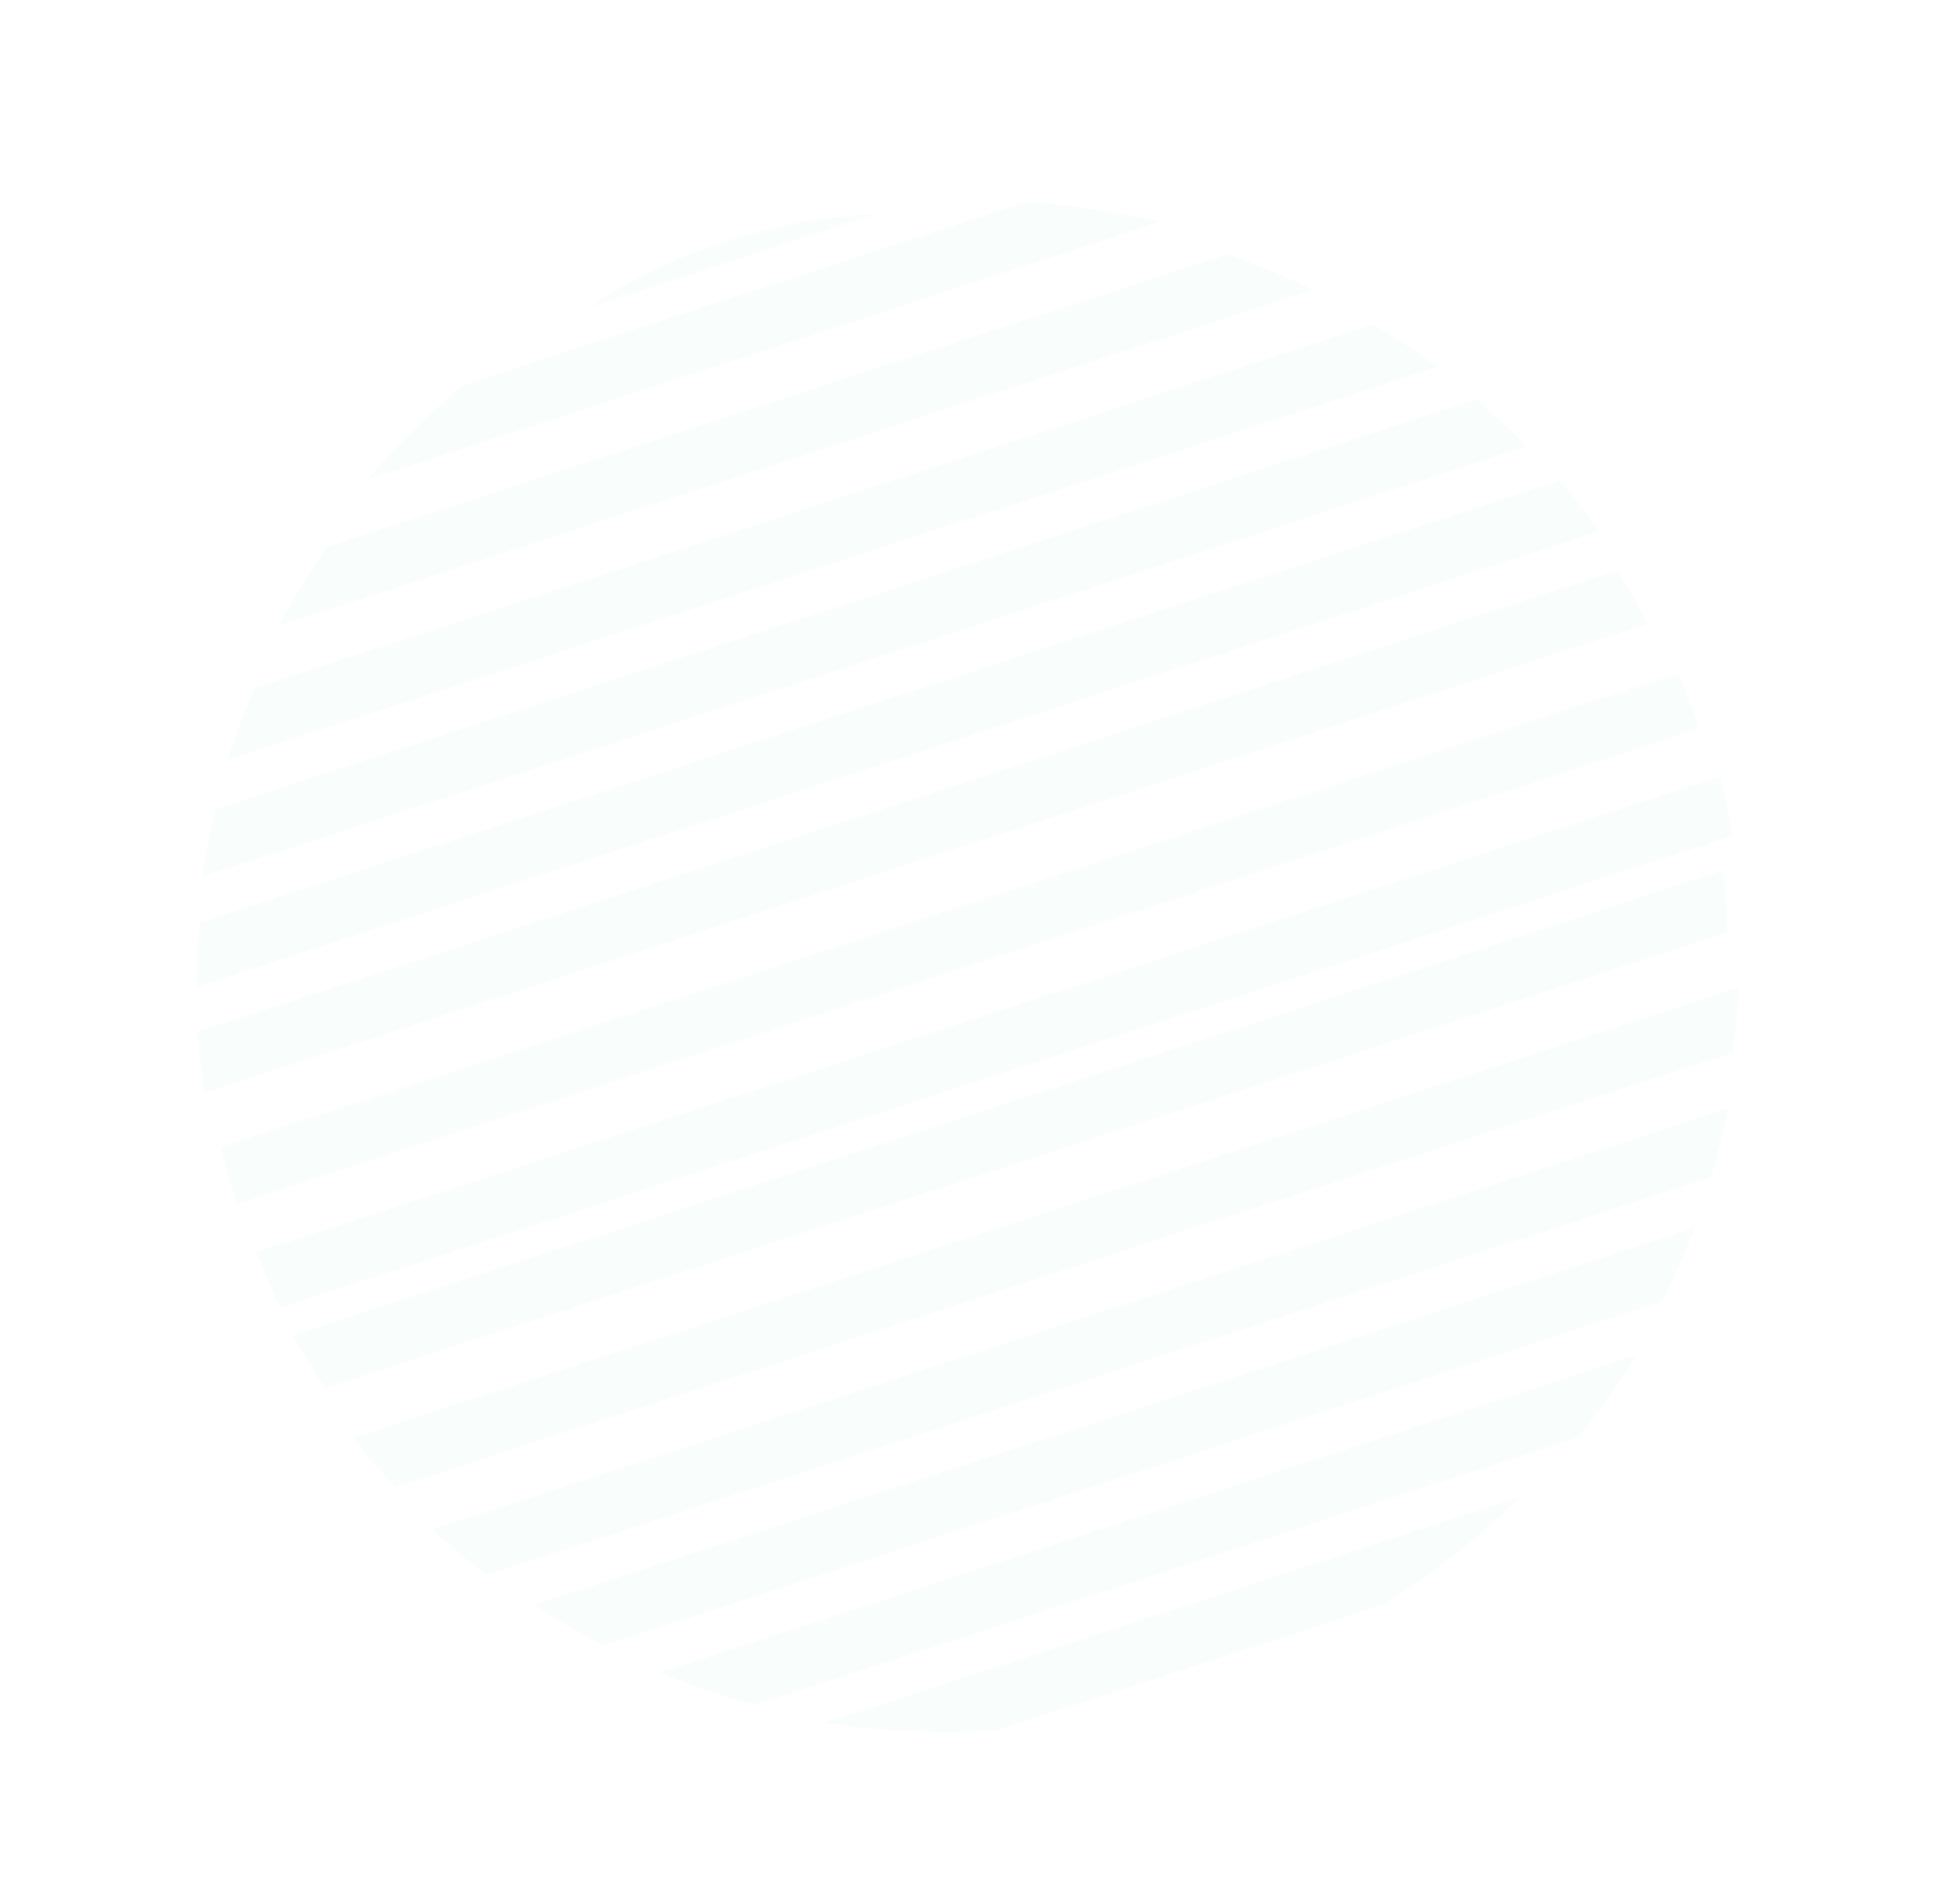 <svg width="450" height="443" viewBox="0 0 450 443" fill="none" xmlns="http://www.w3.org/2000/svg">
<g opacity="0.045">
<path fill-rule="evenodd" clip-rule="evenodd" d="M100.602 355.835C104.641 359.579 108.866 363.118 113.256 366.444L398.084 273.898C399.681 268.626 401.018 263.28 402.086 257.877L100.602 355.835Z" fill="#70D1B7"/>
<path fill-rule="evenodd" clip-rule="evenodd" d="M68.056 310.683C70.423 314.898 72.968 318.98 75.678 322.927L401.956 216.913C401.828 212.127 401.488 207.328 400.925 202.527L68.056 310.683Z" fill="#70D1B7"/>
<path fill-rule="evenodd" clip-rule="evenodd" d="M124.186 373.408C129.415 376.841 134.841 379.992 140.436 382.848L386.687 302.836C389.536 297.237 392.073 291.499 394.286 285.647L124.186 373.408Z" fill="#70D1B7"/>
<path fill-rule="evenodd" clip-rule="evenodd" d="M153.477 389.125C160.676 392.096 168.103 394.603 175.706 396.623L367.202 334.402C372.166 328.299 376.701 321.905 380.779 315.27L153.477 389.125Z" fill="#70D1B7"/>
<path fill-rule="evenodd" clip-rule="evenodd" d="M64.882 145.583L305.499 67.402C299.054 64.26 292.396 61.505 285.564 59.159L76.165 127.197C72.017 133.111 68.249 139.252 64.882 145.583Z" fill="#70D1B7"/>
<path fill-rule="evenodd" clip-rule="evenodd" d="M191.969 400.802C205.015 402.784 218.437 403.391 232.009 402.513L322.26 373.188C333.757 365.922 344.259 357.541 353.648 348.269L191.969 400.802Z" fill="#70D1B7"/>
<path fill-rule="evenodd" clip-rule="evenodd" d="M59.664 291.329C61.351 295.744 63.219 300.046 65.255 304.232L403.204 194.426C402.391 189.842 401.372 185.264 400.142 180.701L59.664 291.329Z" fill="#70D1B7"/>
<path fill-rule="evenodd" clip-rule="evenodd" d="M82.106 334.507C85.24 338.501 88.554 342.335 92.033 346.002L403.238 244.885C403.898 239.874 404.325 234.824 404.514 229.751L82.106 334.507Z" fill="#70D1B7"/>
<path fill-rule="evenodd" clip-rule="evenodd" d="M107.905 89.545C99.698 96.296 92.169 103.679 85.379 111.585L269.884 51.636C259.744 49.231 249.312 47.683 238.705 47.046L107.905 89.545Z" fill="#70D1B7"/>
<mask id="mask0_826_24436" style="mask-type:alpha" maskUnits="userSpaceOnUse" x="135" y="45" width="70" height="27">
<path fill-rule="evenodd" clip-rule="evenodd" d="M135.05 67.057L202.575 45.116L204.12 49.872L136.595 71.812L135.05 67.057Z" fill="white"/>
</mask>
<g mask="url(#mask0_826_24436)">
<path fill-rule="evenodd" clip-rule="evenodd" d="M136.595 71.812L204.12 49.872C192.203 50.298 180.379 52.328 168.812 56.087C157.246 59.845 146.486 65.152 136.595 71.812Z" fill="#70D1B7"/>
</g>
<path fill-rule="evenodd" clip-rule="evenodd" d="M59.361 159.995C56.925 165.489 54.783 171.099 52.944 176.8L334.457 85.331C329.618 81.799 324.589 78.52 319.388 75.507L59.361 159.995Z" fill="#70D1B7"/>
<path fill-rule="evenodd" clip-rule="evenodd" d="M46.452 214.659C46.041 219.6 45.855 224.571 45.902 229.558L372.115 123.565C369.222 119.502 366.149 115.591 362.913 111.835L46.452 214.659Z" fill="#70D1B7"/>
<path fill-rule="evenodd" clip-rule="evenodd" d="M45.958 240.055C46.296 244.779 46.846 249.51 47.612 254.238L383.335 145.155C381.176 140.879 378.84 136.729 376.337 132.708L45.958 240.055Z" fill="#70D1B7"/>
<mask id="mask1_826_24436" style="mask-type:alpha" maskUnits="userSpaceOnUse" x="50" y="156" width="346" height="125">
<path fill-rule="evenodd" clip-rule="evenodd" d="M50.679 266.91L391.157 156.282L395.483 169.597L55.005 280.225L50.679 266.91Z" fill="white"/>
</mask>
<g mask="url(#mask1_826_24436)">
<path fill-rule="evenodd" clip-rule="evenodd" d="M51.354 266.691C52.365 271.216 53.582 275.73 55.005 280.225L395.483 169.597C393.993 165.124 392.323 160.757 390.481 156.502L51.354 266.691Z" fill="#70D1B7"/>
</g>
<path fill-rule="evenodd" clip-rule="evenodd" d="M50.157 188.22C48.868 193.407 47.828 198.657 47.046 203.952L355.188 103.83C351.443 100.006 347.517 96.371 343.424 92.932L50.157 188.22Z" fill="#70D1B7"/>
</g>
</svg>
